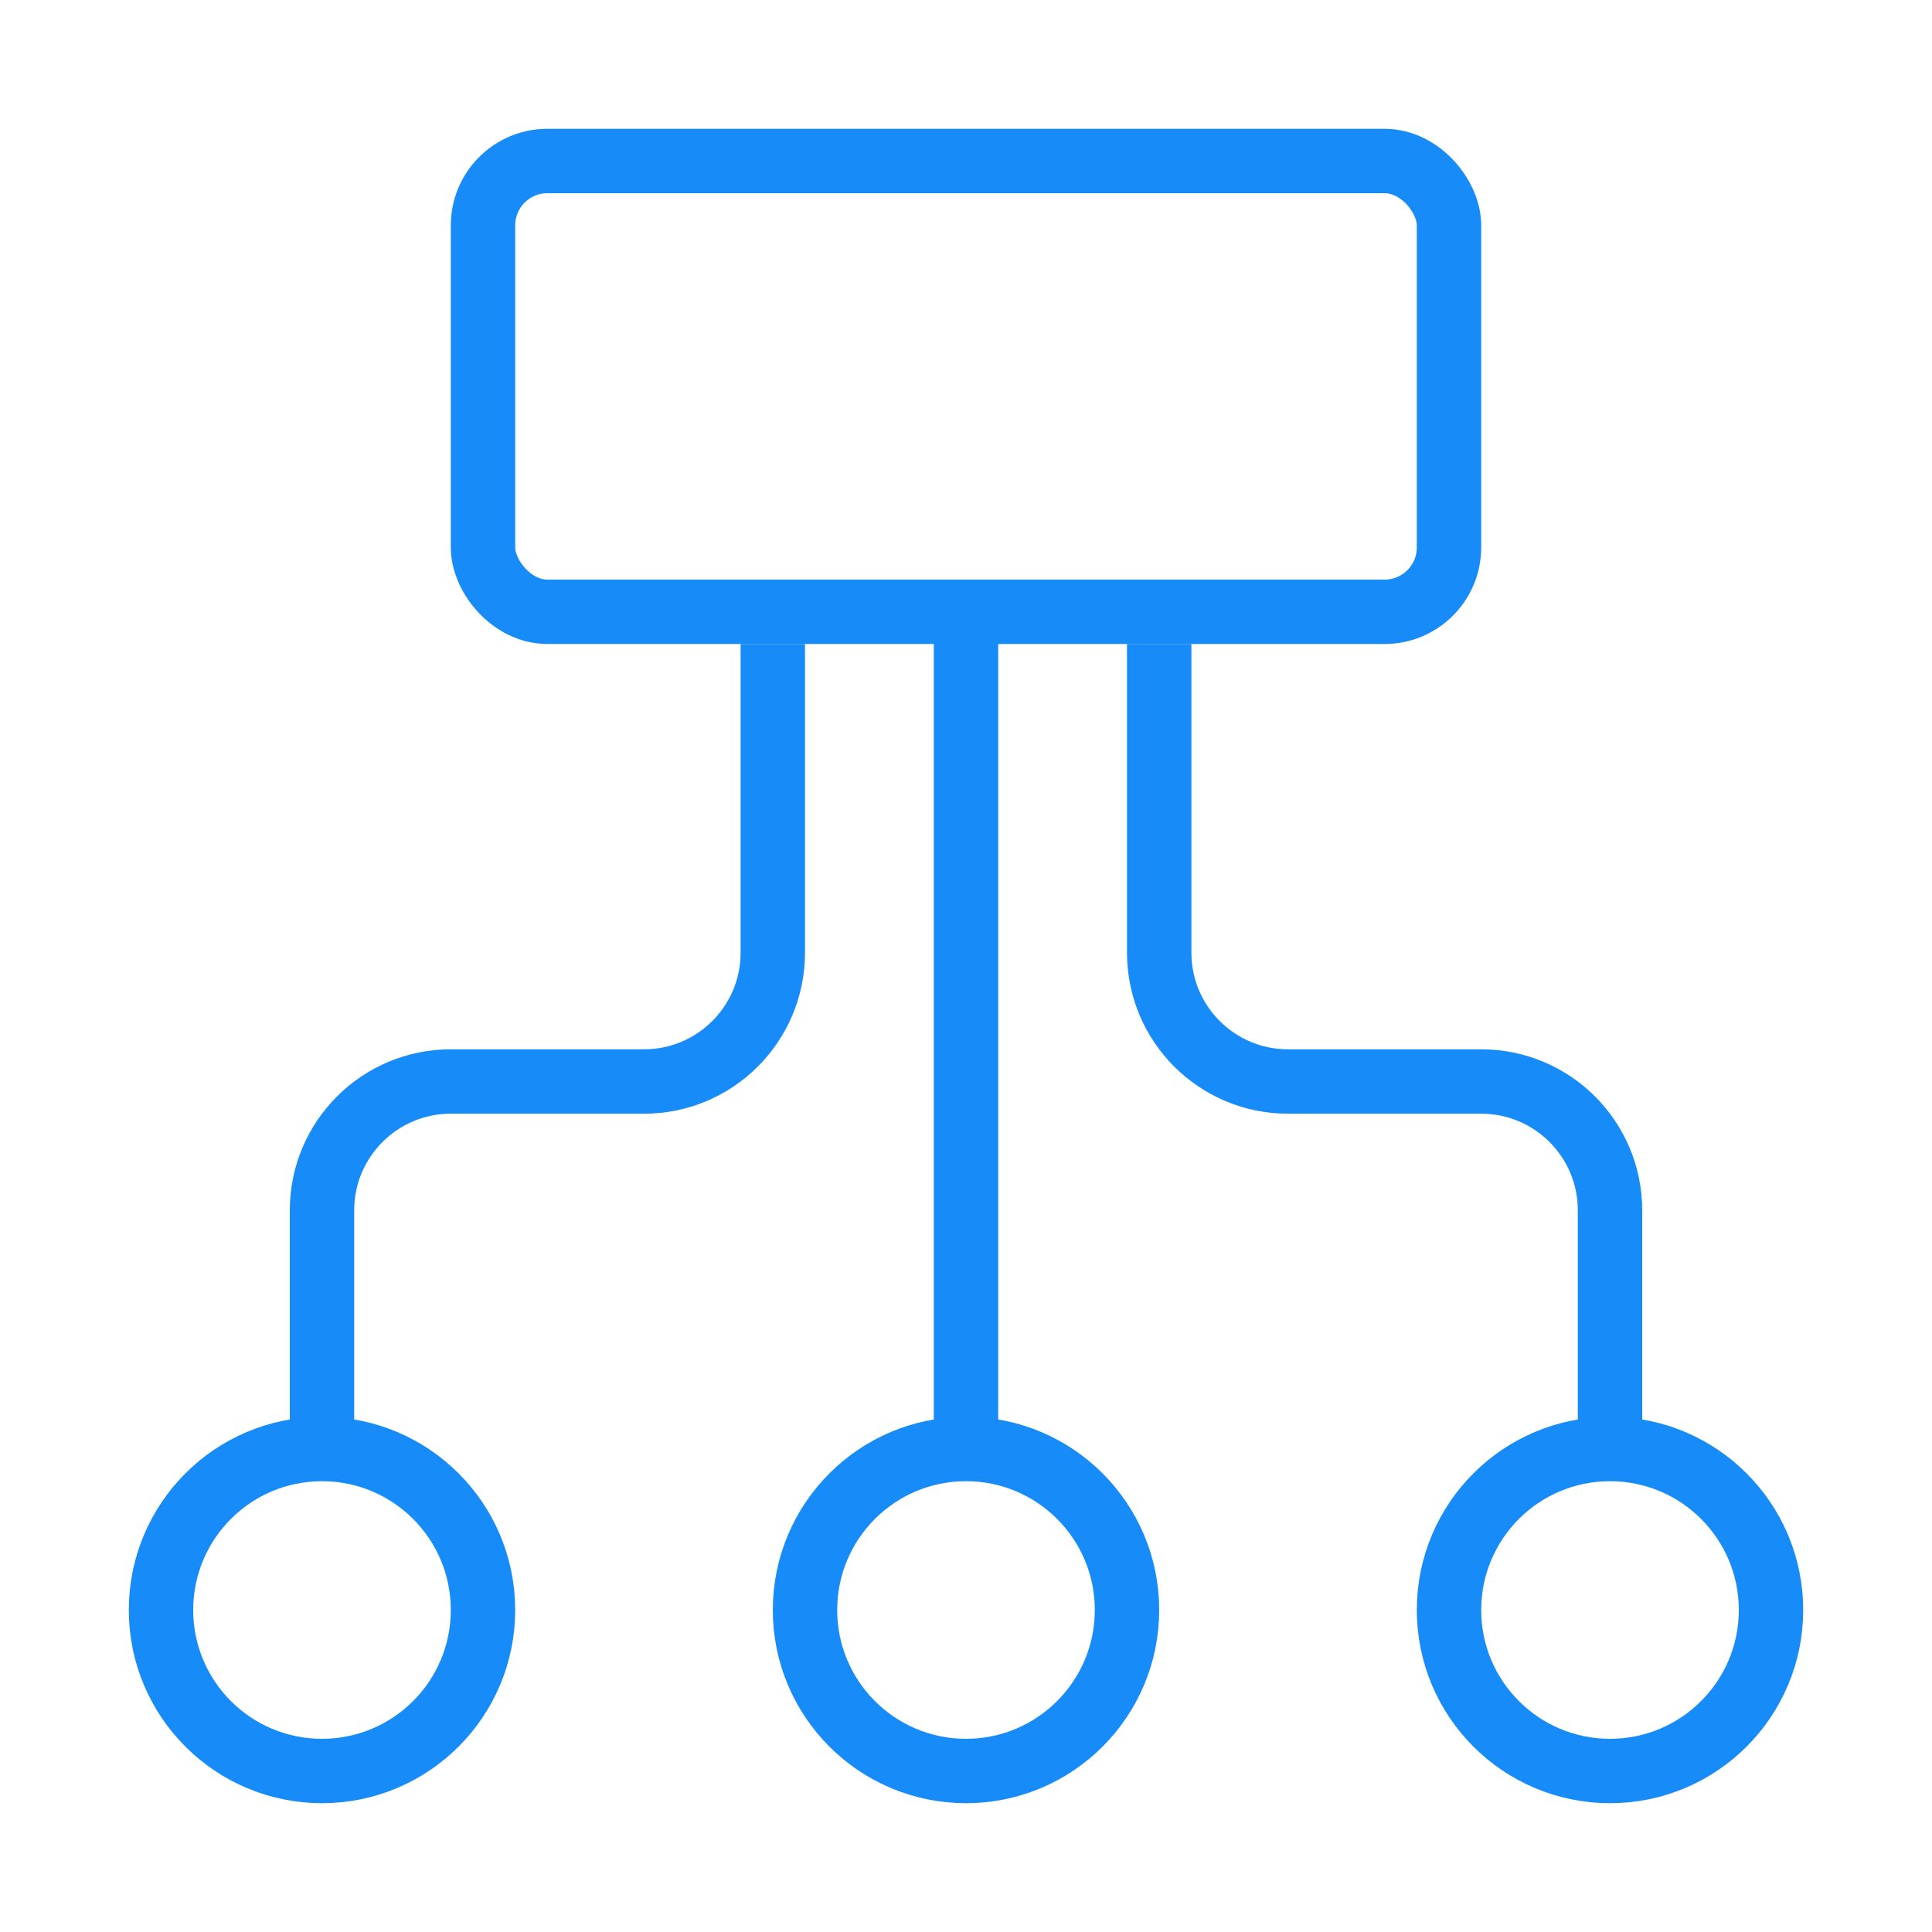 <svg width="60" height="60" viewBox="0 0 60 60" fill="none" xmlns="http://www.w3.org/2000/svg">
<rect x="15" y="5" width="30" height="14" rx="2" stroke="#178CF9" stroke-width="2"/>
<circle cx="10" cy="50" r="5" stroke="#178CF9" stroke-width="2"/>
<circle cx="30" cy="50" r="5" stroke="#178CF9" stroke-width="2"/>
<circle cx="50" cy="50" r="5" stroke="#178CF9" stroke-width="2"/>
<path d="M30 19V45" stroke="#178CF9" stroke-width="2"/>
<path d="M10 45V37.587C10 35.378 11.791 33.587 14 33.587H20C22.209 33.587 24 31.796 24 29.587V20" stroke="#178CF9" stroke-width="2"/>
<path d="M50 45V37.587C50 35.378 48.209 33.587 46 33.587H40C37.791 33.587 36 31.796 36 29.587V20" stroke="#178CF9" stroke-width="2"/>
</svg>
